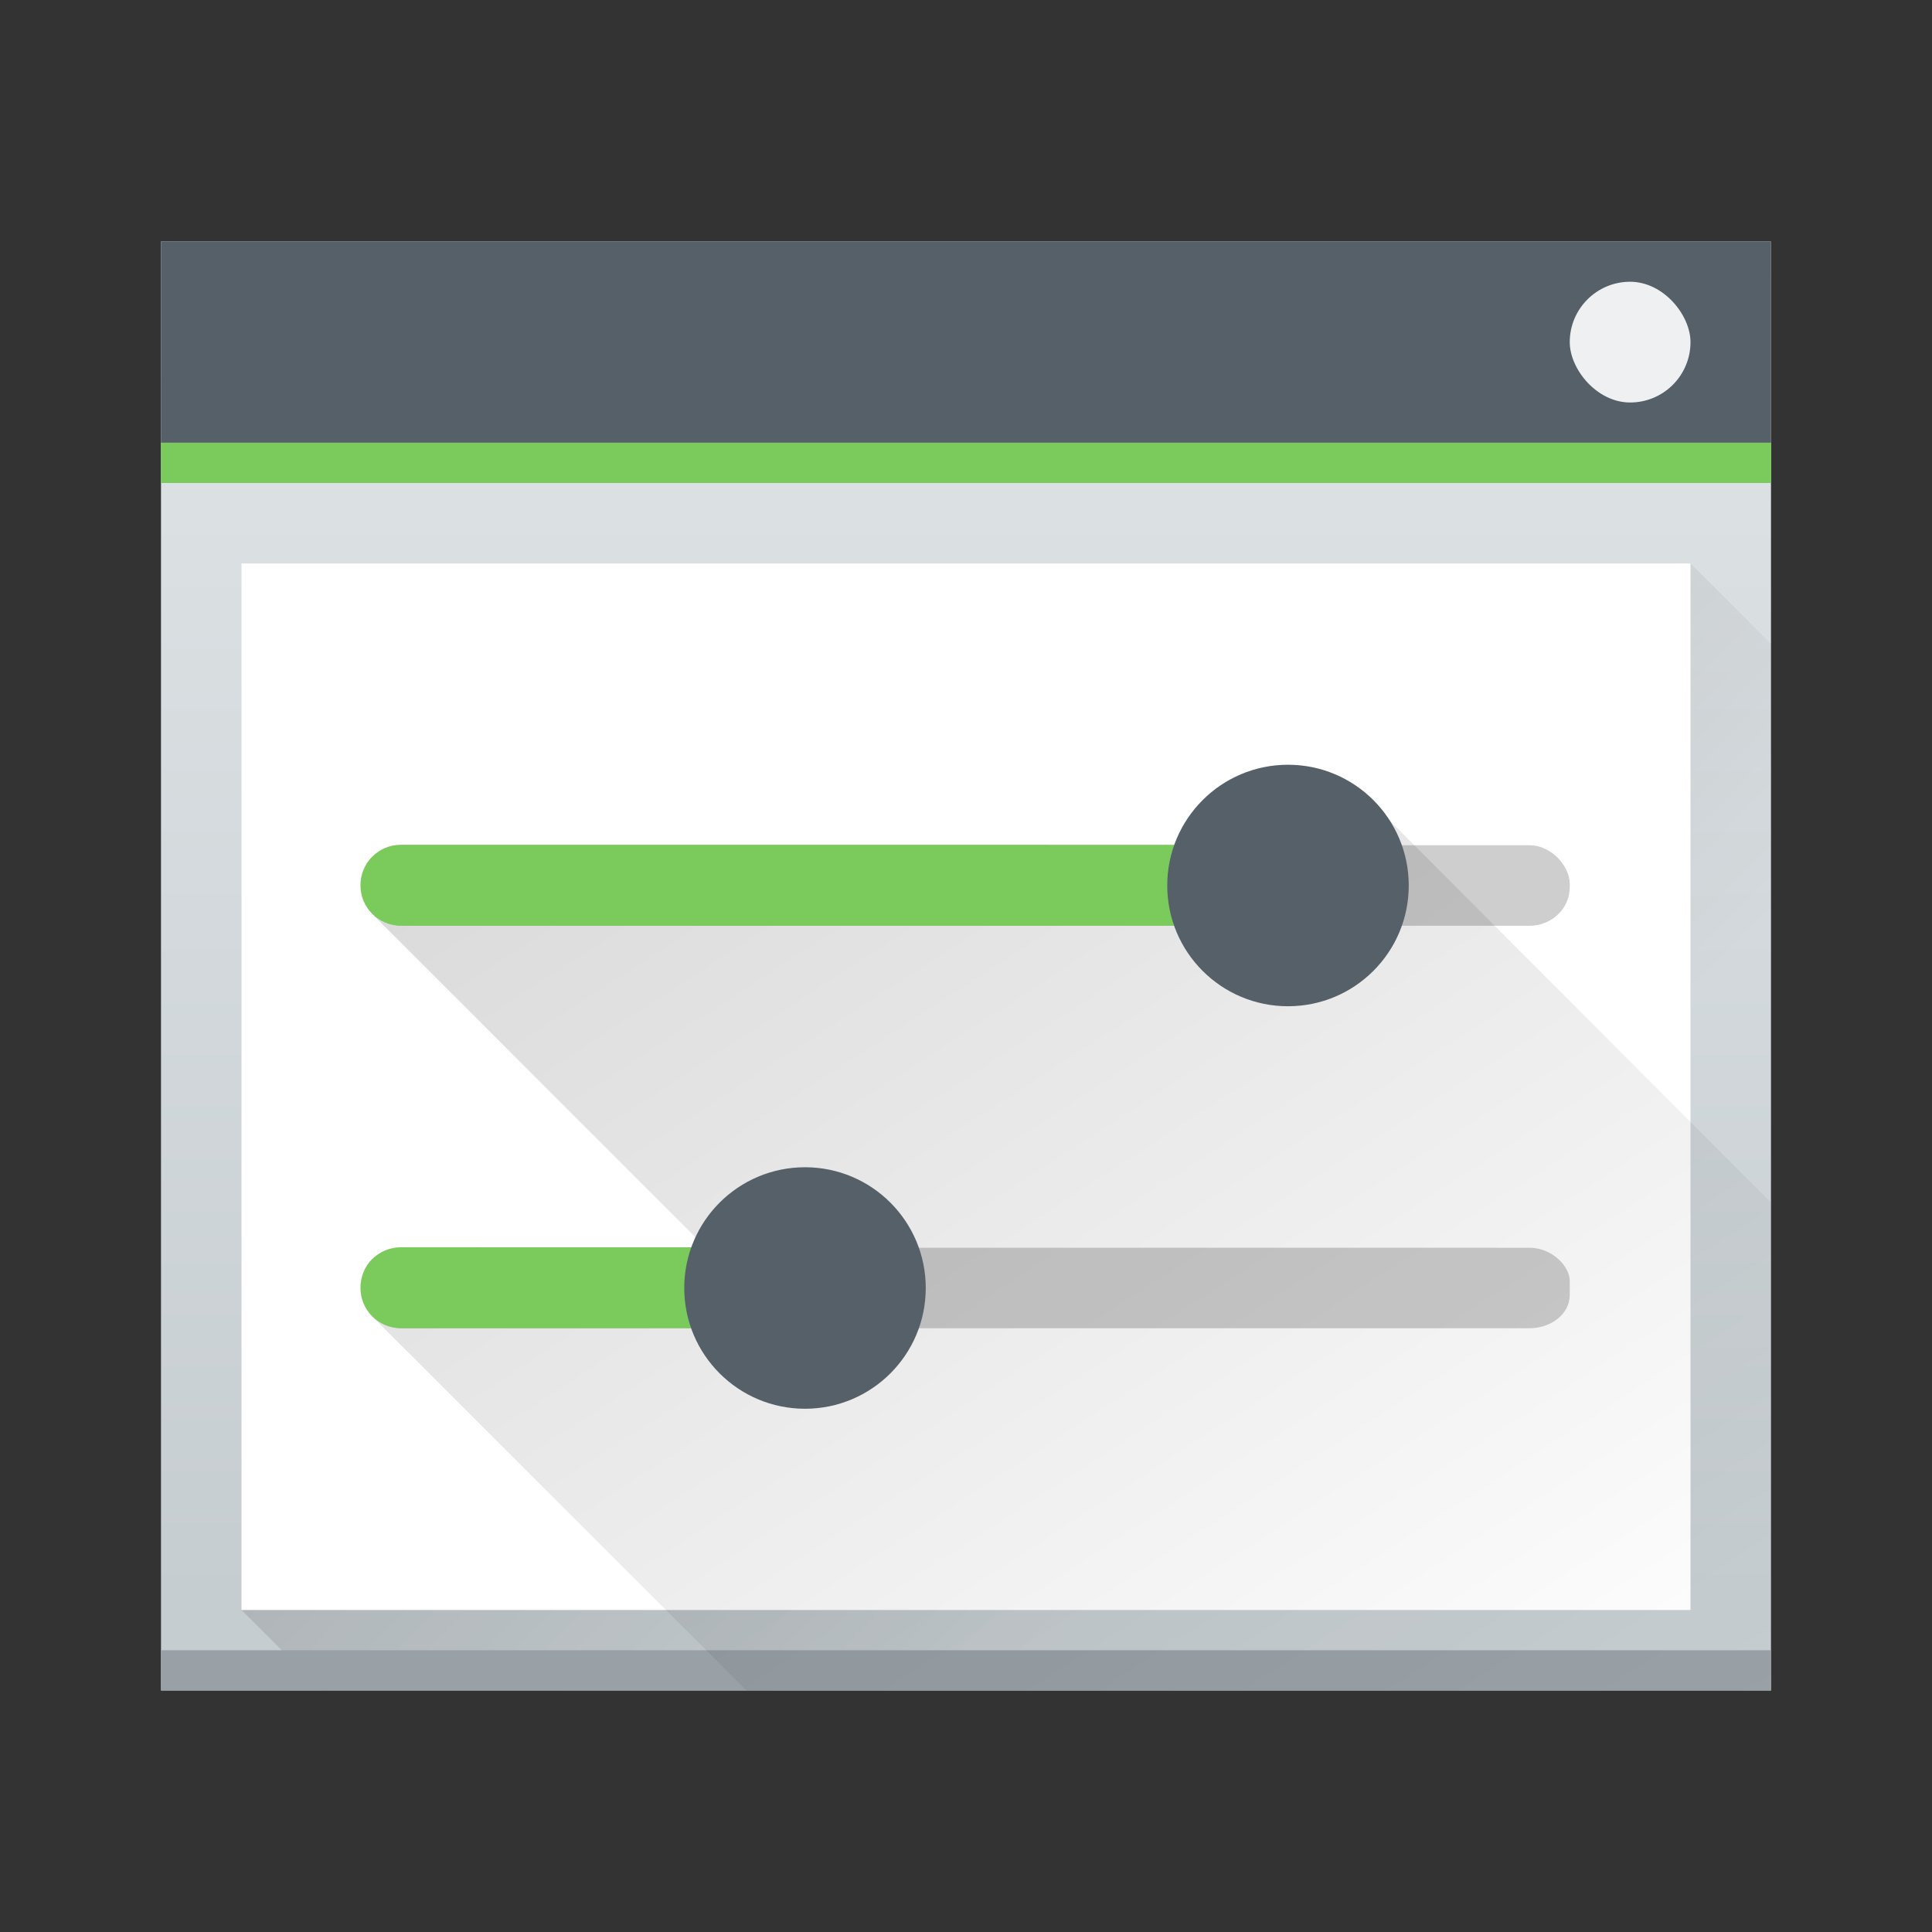 <?xml version="1.0" encoding="UTF-8" standalone="no"?>
<svg
   xmlns:dc="http://purl.org/dc/elements/1.1/"
   xmlns:cc="http://creativecommons.org/ns#"
   xmlns:rdf="http://www.w3.org/1999/02/22-rdf-syntax-ns#"
   xmlns:svg="http://www.w3.org/2000/svg"
   xmlns="http://www.w3.org/2000/svg"
   xmlns:xlink="http://www.w3.org/1999/xlink"
   xmlns:sodipodi="http://sodipodi.sourceforge.net/DTD/sodipodi-0.dtd"
   xmlns:inkscape="http://www.inkscape.org/namespaces/inkscape"
   width="48"
   height="48"
   viewBox="0 0 48 48"
   version="1.1"
   id="svg41"
   sodipodi:docname="gtk3-widget-factory.svg"
   inkscape:version="0.92.1 r15371">
  <rect x="0" y="0" width="48" height="48" fill="#333333" stroke="none"/>
  <sodipodi:namedview
     pagecolor="#ffffff"
     bordercolor="#666666"
     borderopacity="1"
     objecttolerance="10"
     gridtolerance="10"
     guidetolerance="10"
     inkscape:pageopacity="0"
     inkscape:pageshadow="2"
     inkscape:window-width="1600"
     inkscape:window-height="808"
     id="namedview43"
     showgrid="false"
     inkscape:zoom="10.66"
     inkscape:cx="24"
     inkscape:cy="21.13056"
     inkscape:window-x="0"
     inkscape:window-y="0"
     inkscape:window-maximized="1"
     inkscape:current-layer="svg41">
    <inkscape:grid
       type="xygrid"
       id="grid4562" />
  </sodipodi:namedview>
  <defs
     id="defs21">
    <linearGradient
       id="linearGradient4393">
      <stop
         style="stop-color:#000000;stop-opacity:1;"
         offset="0"
         id="stop2" />
      <stop
         style="stop-color:#000000;stop-opacity:0;"
         offset="1"
         id="stop4" />
    </linearGradient>
    <linearGradient
       id="linearGradient4643-8"
       xlink:href="#linearGradient4303-6"
       y1="543.798"
       y2="502.655"
       x2="0"
       gradientUnits="userSpaceOnUse"
       gradientTransform="matrix(0.833,0,0,0.817,-316.476,-404.501)" />
    <linearGradient
       id="linearGradient4303-6">
      <stop
         style="stop-color:#c6cdd1"
         id="stop15" />
      <stop
         offset="1"
         style="stop-color:#e0e5e7"
         id="stop17" />
    </linearGradient>
    <linearGradient
       id="linearGradient4183"
       xlink:href="#linearGradient4393"
       y1="525.798"
       y2="540.798"
       x1="391.571"
       gradientUnits="userSpaceOnUse"
       x2="406.571"
       gradientTransform="matrix(1.25,0,0,1.286,-476.714,-659.739)" />
    <linearGradient
       xlink:href="#linearGradient4393"
       id="linearGradient4304"
       x1="26.929"
       y1="5.995"
       x2="47.121"
       y2="37.127"
       gradientUnits="userSpaceOnUse"
       gradientTransform="translate(0,3)" />
  </defs>
  <rect
     style="fill:url(#linearGradient4643-8)"
     height="36"
     rx="0"
     y="6"
     x="4"
     width="40"
     id="rect23" />
  <path
     d="m 6,40 36,-26 2,2 -3e-5,26 L 8,42 Z"
     style="opacity:0.2;fill:url(#linearGradient4183);fill-rule:evenodd"
     id="path25" />
  <rect
     style="fill:#99a1a7"
     height="1"
     y="41"
     x="4"
     width="40"
     id="rect27" />
  <rect
     style="fill:#566069"
     height="5"
     y="6"
     x="4"
     width="40"
     id="rect29" />
  <rect
     style="fill:#7acb5b;fill-opacity:1"
     height="1"
     y="11"
     x="4"
     width="40"
     id="rect31" />
  <rect
     style="fill:#ffffff"
     height="26"
     y="14"
     x="6"
     width="36"
     id="rect33" />
  <rect
     style="fill:#eff0f1"
     height="3"
     rx="1.5"
     y="7"
     x="39"
     width="3"
     id="rect35" />
  <rect
     style="color:#000000;clip-rule:nonzero;display:inline;overflow:visible;visibility:visible;opacity:0.194;isolation:auto;mix-blend-mode:normal;color-interpolation:sRGB;color-interpolation-filters:linearRGB;solid-color:#000000;solid-opacity:1;fill:#000000;fill-opacity:1;fill-rule:evenodd;stroke:none;stroke-width:1;stroke-linecap:butt;stroke-linejoin:miter;stroke-miterlimit:4;stroke-dasharray:none;stroke-dashoffset:0;stroke-opacity:1;marker:none;color-rendering:auto;image-rendering:auto;shape-rendering:auto;text-rendering:auto;enable-background:accumulate"
     id="rect4159"
     width="30"
     height="2"
     x="9"
     y="21"
     rx="1"
     ry="0.956" />
  <rect
     ry="0.823"
     rx="1"
     y="31"
     x="9"
     height="2"
     width="30"
     id="rect4225"
     style="color:#000000;clip-rule:nonzero;display:inline;overflow:visible;visibility:visible;opacity:0.194;isolation:auto;mix-blend-mode:normal;color-interpolation:sRGB;color-interpolation-filters:linearRGB;solid-color:#000000;solid-opacity:1;fill:#000000;fill-opacity:1;fill-rule:evenodd;stroke:none;stroke-width:1;stroke-linecap:butt;stroke-linejoin:miter;stroke-miterlimit:4;stroke-dasharray:none;stroke-dashoffset:0;stroke-opacity:1;marker:none;color-rendering:auto;image-rendering:auto;shape-rendering:auto;text-rendering:auto;enable-background:accumulate" />
  <path
     style="color:#000000;clip-rule:nonzero;display:inline;overflow:visible;visibility:visible;opacity:0.15;isolation:auto;mix-blend-mode:normal;color-interpolation:sRGB;color-interpolation-filters:linearRGB;solid-color:#000000;solid-opacity:1;fill:url(#linearGradient4304);fill-opacity:1;fill-rule:evenodd;stroke:none;stroke-width:1;stroke-linecap:butt;stroke-linejoin:miter;stroke-miterlimit:4;stroke-dasharray:none;stroke-dashoffset:0;stroke-opacity:1;color-rendering:auto;image-rendering:auto;shape-rendering:auto;text-rendering:auto;enable-background:accumulate"
     d="M 34.031 19.891 L 28.719 21.703 L 9.281 22.742 L 18 31.461 L 9.23 32.688 L 18.545 42 L 44 42 L 43.996 29.875 L 34.031 19.891 z "
     id="path4265" />
  <path
     id="path4172"
     d="m 9.961,20.988 c -0.557,0 -1.006,0.449 -1.006,1.006 0,0.557 0.449,1.006 1.006,1.006 H 31.018 v -2.011 z"
     style="color:#000000;clip-rule:nonzero;display:inline;overflow:visible;visibility:visible;opacity:1;isolation:auto;mix-blend-mode:normal;color-interpolation:sRGB;color-interpolation-filters:linearRGB;solid-color:#000000;solid-opacity:1;fill:#7acb5b;fill-opacity:1;fill-rule:evenodd;stroke:none;stroke-width:1;stroke-linecap:butt;stroke-linejoin:miter;stroke-miterlimit:4;stroke-dasharray:none;stroke-dashoffset:0;stroke-opacity:1;marker:none;color-rendering:auto;image-rendering:auto;shape-rendering:auto;text-rendering:auto;enable-background:accumulate"
     inkscape:connector-curvature="0" />
  <path
     style="color:#000000;clip-rule:nonzero;display:inline;overflow:visible;visibility:visible;opacity:1;isolation:auto;mix-blend-mode:normal;color-interpolation:sRGB;color-interpolation-filters:linearRGB;solid-color:#000000;solid-opacity:1;fill:#7acb5b;fill-opacity:1;fill-rule:evenodd;stroke:none;stroke-width:1;stroke-linecap:butt;stroke-linejoin:miter;stroke-miterlimit:4;stroke-dasharray:none;stroke-dashoffset:0;stroke-opacity:1;marker:none;color-rendering:auto;image-rendering:auto;shape-rendering:auto;text-rendering:auto;enable-background:accumulate"
     d="m 9.961,30.988 c -0.557,0 -1.006,0.449 -1.006,1.006 0,0.557 0.449,1.006 1.006,1.006 H 21.018 v -2.011 z"
     id="path4227"
     inkscape:connector-curvature="0" />
  <circle
     style="color:#000000;clip-rule:nonzero;display:inline;overflow:visible;visibility:visible;opacity:1;isolation:auto;mix-blend-mode:normal;color-interpolation:sRGB;color-interpolation-filters:linearRGB;solid-color:#000000;solid-opacity:1;fill:#566069;fill-opacity:1;fill-rule:evenodd;stroke:none;stroke-width:1.03;stroke-linecap:butt;stroke-linejoin:miter;stroke-miterlimit:4;stroke-dasharray:none;stroke-dashoffset:0;stroke-opacity:1;marker:none;color-rendering:auto;image-rendering:auto;shape-rendering:auto;text-rendering:auto;enable-background:accumulate"
     id="circle4229"
     cx="20"
     cy="32"
     r="3" />
  <circle
     cy="22"
     cx="32"
     id="circle4174"
     style="color:#000000;clip-rule:nonzero;display:inline;overflow:visible;visibility:visible;opacity:1;isolation:auto;mix-blend-mode:normal;color-interpolation:sRGB;color-interpolation-filters:linearRGB;solid-color:#000000;solid-opacity:1;fill:#566069;fill-opacity:1;fill-rule:evenodd;stroke:none;stroke-width:1.03;stroke-linecap:butt;stroke-linejoin:miter;stroke-miterlimit:4;stroke-dasharray:none;stroke-dashoffset:0;stroke-opacity:1;marker:none;color-rendering:auto;image-rendering:auto;shape-rendering:auto;text-rendering:auto;enable-background:accumulate"
     r="3" />
</svg>
